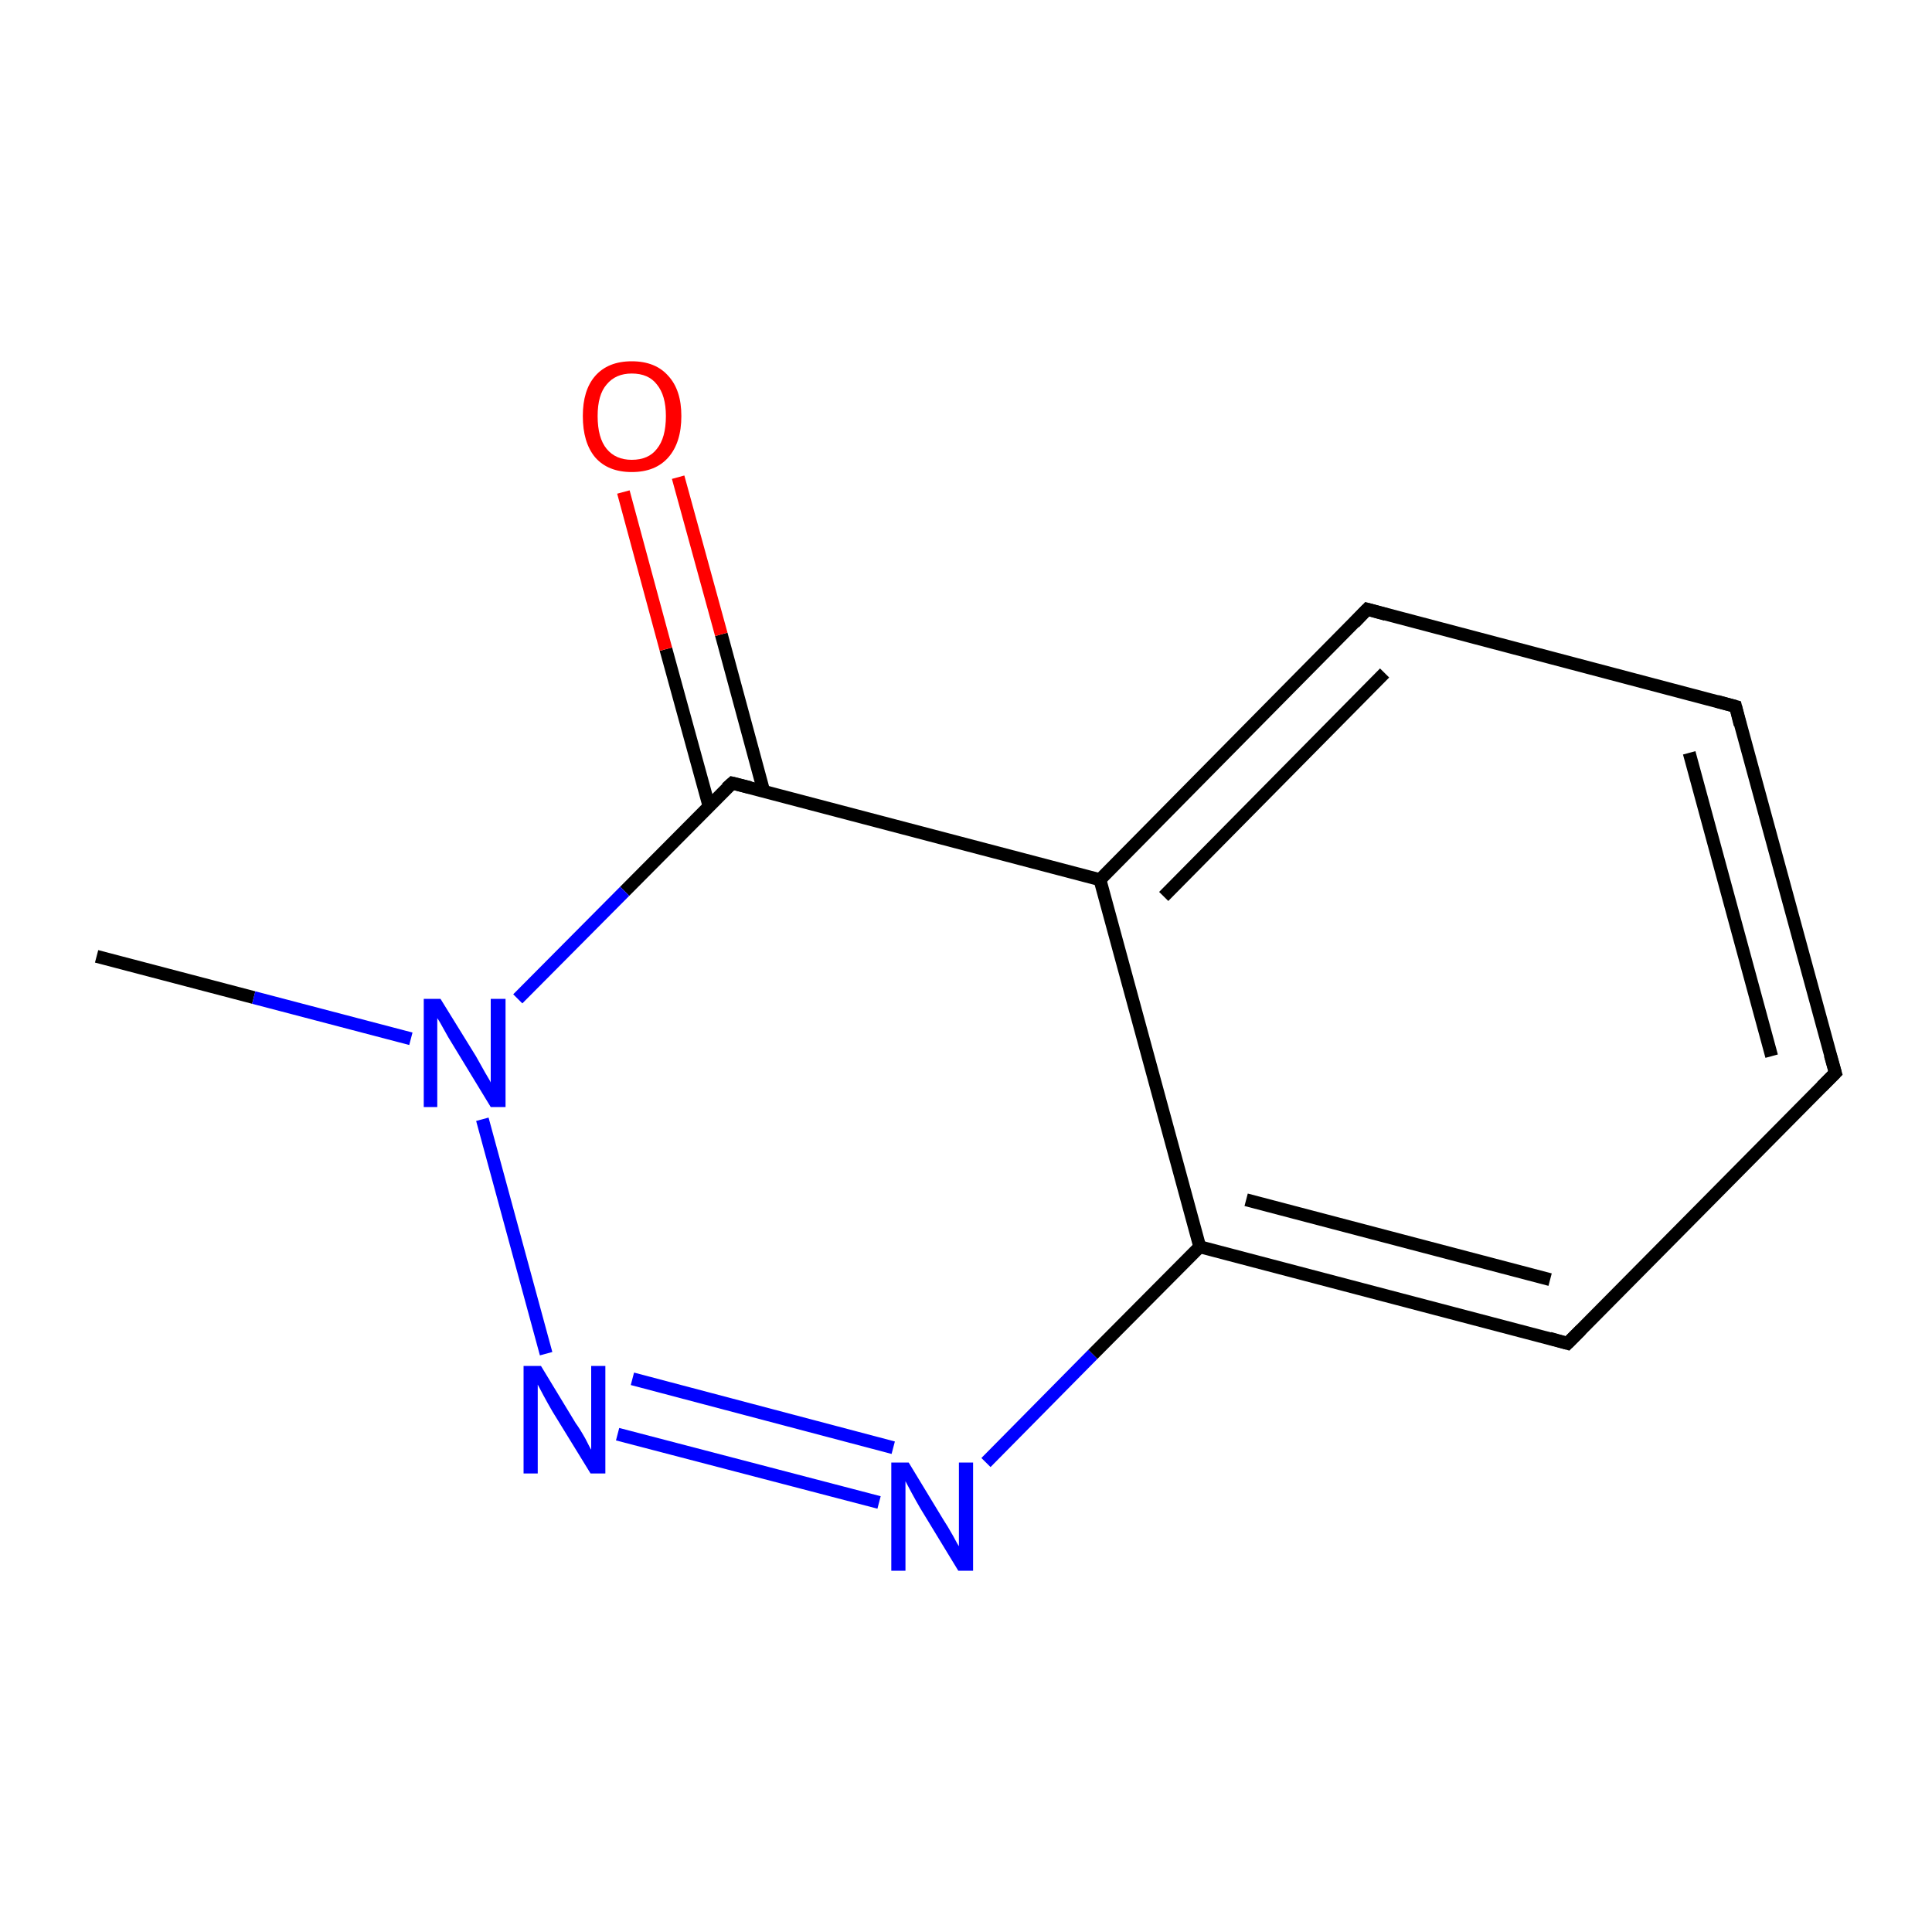 <?xml version='1.0' encoding='iso-8859-1'?>
<svg version='1.1' baseProfile='full'
              xmlns='http://www.w3.org/2000/svg'
                      xmlns:rdkit='http://www.rdkit.org/xml'
                      xmlns:xlink='http://www.w3.org/1999/xlink'
                  xml:space='preserve'
width='300px' height='300px' viewBox='0 0 300 300'>
<!-- END OF HEADER -->
<rect style='opacity:1.0;fill:#FFFFFF;stroke:none' width='300.0' height='300.0' x='0.0' y='0.0'> </rect>
<path class='bond-0 atom-0 atom-1' d='M 15.0,148.5 L 39.4,154.9' style='fill:none;fill-rule:evenodd;stroke:#000000;stroke-width:2.0px;stroke-linecap:butt;stroke-linejoin:miter;stroke-opacity:1' />
<path class='bond-0 atom-0 atom-1' d='M 39.4,154.9 L 63.8,161.3' style='fill:none;fill-rule:evenodd;stroke:#0000FF;stroke-width:2.0px;stroke-linecap:butt;stroke-linejoin:miter;stroke-opacity:1' />
<path class='bond-1 atom-1 atom-2' d='M 74.9,173.8 L 84.8,210.2' style='fill:none;fill-rule:evenodd;stroke:#0000FF;stroke-width:2.0px;stroke-linecap:butt;stroke-linejoin:miter;stroke-opacity:1' />
<path class='bond-2 atom-2 atom-3' d='M 95.9,222.7 L 136.5,233.3' style='fill:none;fill-rule:evenodd;stroke:#0000FF;stroke-width:2.0px;stroke-linecap:butt;stroke-linejoin:miter;stroke-opacity:1' />
<path class='bond-2 atom-2 atom-3' d='M 98.2,214.1 L 138.7,224.8' style='fill:none;fill-rule:evenodd;stroke:#0000FF;stroke-width:2.0px;stroke-linecap:butt;stroke-linejoin:miter;stroke-opacity:1' />
<path class='bond-3 atom-3 atom-4' d='M 153.1,227.1 L 169.7,210.3' style='fill:none;fill-rule:evenodd;stroke:#0000FF;stroke-width:2.0px;stroke-linecap:butt;stroke-linejoin:miter;stroke-opacity:1' />
<path class='bond-3 atom-3 atom-4' d='M 169.7,210.3 L 186.3,193.6' style='fill:none;fill-rule:evenodd;stroke:#000000;stroke-width:2.0px;stroke-linecap:butt;stroke-linejoin:miter;stroke-opacity:1' />
<path class='bond-4 atom-4 atom-5' d='M 186.3,193.6 L 243.4,208.6' style='fill:none;fill-rule:evenodd;stroke:#000000;stroke-width:2.0px;stroke-linecap:butt;stroke-linejoin:miter;stroke-opacity:1' />
<path class='bond-4 atom-4 atom-5' d='M 193.5,186.3 L 240.7,198.7' style='fill:none;fill-rule:evenodd;stroke:#000000;stroke-width:2.0px;stroke-linecap:butt;stroke-linejoin:miter;stroke-opacity:1' />
<path class='bond-5 atom-5 atom-6' d='M 243.4,208.6 L 285.0,166.6' style='fill:none;fill-rule:evenodd;stroke:#000000;stroke-width:2.0px;stroke-linecap:butt;stroke-linejoin:miter;stroke-opacity:1' />
<path class='bond-6 atom-6 atom-7' d='M 285.0,166.6 L 269.5,109.7' style='fill:none;fill-rule:evenodd;stroke:#000000;stroke-width:2.0px;stroke-linecap:butt;stroke-linejoin:miter;stroke-opacity:1' />
<path class='bond-6 atom-6 atom-7' d='M 275.1,164.0 L 262.3,116.9' style='fill:none;fill-rule:evenodd;stroke:#000000;stroke-width:2.0px;stroke-linecap:butt;stroke-linejoin:miter;stroke-opacity:1' />
<path class='bond-7 atom-7 atom-8' d='M 269.5,109.7 L 212.3,94.6' style='fill:none;fill-rule:evenodd;stroke:#000000;stroke-width:2.0px;stroke-linecap:butt;stroke-linejoin:miter;stroke-opacity:1' />
<path class='bond-8 atom-8 atom-9' d='M 212.3,94.6 L 170.8,136.6' style='fill:none;fill-rule:evenodd;stroke:#000000;stroke-width:2.0px;stroke-linecap:butt;stroke-linejoin:miter;stroke-opacity:1' />
<path class='bond-8 atom-8 atom-9' d='M 215.0,104.5 L 180.7,139.2' style='fill:none;fill-rule:evenodd;stroke:#000000;stroke-width:2.0px;stroke-linecap:butt;stroke-linejoin:miter;stroke-opacity:1' />
<path class='bond-9 atom-9 atom-10' d='M 170.8,136.6 L 113.7,121.6' style='fill:none;fill-rule:evenodd;stroke:#000000;stroke-width:2.0px;stroke-linecap:butt;stroke-linejoin:miter;stroke-opacity:1' />
<path class='bond-10 atom-10 atom-11' d='M 118.6,122.9 L 112.0,98.5' style='fill:none;fill-rule:evenodd;stroke:#000000;stroke-width:2.0px;stroke-linecap:butt;stroke-linejoin:miter;stroke-opacity:1' />
<path class='bond-10 atom-10 atom-11' d='M 112.0,98.5 L 105.3,74.1' style='fill:none;fill-rule:evenodd;stroke:#FF0000;stroke-width:2.0px;stroke-linecap:butt;stroke-linejoin:miter;stroke-opacity:1' />
<path class='bond-10 atom-10 atom-11' d='M 110.1,125.2 L 103.4,100.8' style='fill:none;fill-rule:evenodd;stroke:#000000;stroke-width:2.0px;stroke-linecap:butt;stroke-linejoin:miter;stroke-opacity:1' />
<path class='bond-10 atom-10 atom-11' d='M 103.4,100.8 L 96.8,76.4' style='fill:none;fill-rule:evenodd;stroke:#FF0000;stroke-width:2.0px;stroke-linecap:butt;stroke-linejoin:miter;stroke-opacity:1' />
<path class='bond-11 atom-10 atom-1' d='M 113.7,121.6 L 97.0,138.4' style='fill:none;fill-rule:evenodd;stroke:#000000;stroke-width:2.0px;stroke-linecap:butt;stroke-linejoin:miter;stroke-opacity:1' />
<path class='bond-11 atom-10 atom-1' d='M 97.0,138.4 L 80.4,155.1' style='fill:none;fill-rule:evenodd;stroke:#0000FF;stroke-width:2.0px;stroke-linecap:butt;stroke-linejoin:miter;stroke-opacity:1' />
<path class='bond-12 atom-9 atom-4' d='M 170.8,136.6 L 186.3,193.6' style='fill:none;fill-rule:evenodd;stroke:#000000;stroke-width:2.0px;stroke-linecap:butt;stroke-linejoin:miter;stroke-opacity:1' />
<path d='M 240.6,207.8 L 243.4,208.6 L 245.5,206.5' style='fill:none;stroke:#000000;stroke-width:2.0px;stroke-linecap:butt;stroke-linejoin:miter;stroke-miterlimit:10;stroke-opacity:1;' />
<path d='M 282.9,168.7 L 285.0,166.6 L 284.2,163.8' style='fill:none;stroke:#000000;stroke-width:2.0px;stroke-linecap:butt;stroke-linejoin:miter;stroke-miterlimit:10;stroke-opacity:1;' />
<path d='M 270.2,112.5 L 269.5,109.7 L 266.6,108.9' style='fill:none;stroke:#000000;stroke-width:2.0px;stroke-linecap:butt;stroke-linejoin:miter;stroke-miterlimit:10;stroke-opacity:1;' />
<path d='M 215.2,95.4 L 212.3,94.6 L 210.3,96.7' style='fill:none;stroke:#000000;stroke-width:2.0px;stroke-linecap:butt;stroke-linejoin:miter;stroke-miterlimit:10;stroke-opacity:1;' />
<path d='M 116.5,122.3 L 113.7,121.6 L 112.8,122.4' style='fill:none;stroke:#000000;stroke-width:2.0px;stroke-linecap:butt;stroke-linejoin:miter;stroke-miterlimit:10;stroke-opacity:1;' />
<path class='atom-1' d='M 68.4 155.1
L 73.9 164.0
Q 74.4 164.9, 75.3 166.5
Q 76.2 168.0, 76.2 168.1
L 76.2 155.1
L 78.5 155.1
L 78.5 171.9
L 76.2 171.9
L 70.3 162.2
Q 69.6 161.1, 68.9 159.8
Q 68.2 158.5, 67.9 158.1
L 67.9 171.9
L 65.8 171.9
L 65.8 155.1
L 68.4 155.1
' fill='#0000FF'/>
<path class='atom-2' d='M 84.0 212.1
L 89.4 221.0
Q 90.0 221.8, 90.9 223.4
Q 91.7 225.0, 91.8 225.1
L 91.8 212.1
L 94.0 212.1
L 94.0 228.8
L 91.7 228.8
L 85.8 219.2
Q 85.1 218.0, 84.4 216.7
Q 83.7 215.4, 83.5 215.0
L 83.5 228.8
L 81.3 228.8
L 81.3 212.1
L 84.0 212.1
' fill='#0000FF'/>
<path class='atom-3' d='M 141.1 227.1
L 146.5 236.0
Q 147.1 236.9, 148.0 238.5
Q 148.8 240.0, 148.9 240.1
L 148.9 227.1
L 151.1 227.1
L 151.1 243.9
L 148.8 243.9
L 142.9 234.2
Q 142.2 233.0, 141.5 231.7
Q 140.8 230.4, 140.6 230.0
L 140.6 243.9
L 138.4 243.9
L 138.4 227.1
L 141.1 227.1
' fill='#0000FF'/>
<path class='atom-11' d='M 90.5 64.6
Q 90.5 60.6, 92.4 58.4
Q 94.4 56.1, 98.1 56.1
Q 101.8 56.1, 103.8 58.4
Q 105.8 60.6, 105.8 64.6
Q 105.8 68.7, 103.8 71.0
Q 101.8 73.3, 98.1 73.3
Q 94.4 73.3, 92.4 71.0
Q 90.5 68.7, 90.5 64.6
M 98.1 71.4
Q 100.7 71.4, 102.0 69.7
Q 103.4 68.0, 103.4 64.6
Q 103.4 61.4, 102.0 59.7
Q 100.7 58.0, 98.1 58.0
Q 95.6 58.0, 94.2 59.7
Q 92.8 61.3, 92.8 64.6
Q 92.8 68.0, 94.2 69.7
Q 95.6 71.4, 98.1 71.4
' fill='#FF0000'/>
</svg>
